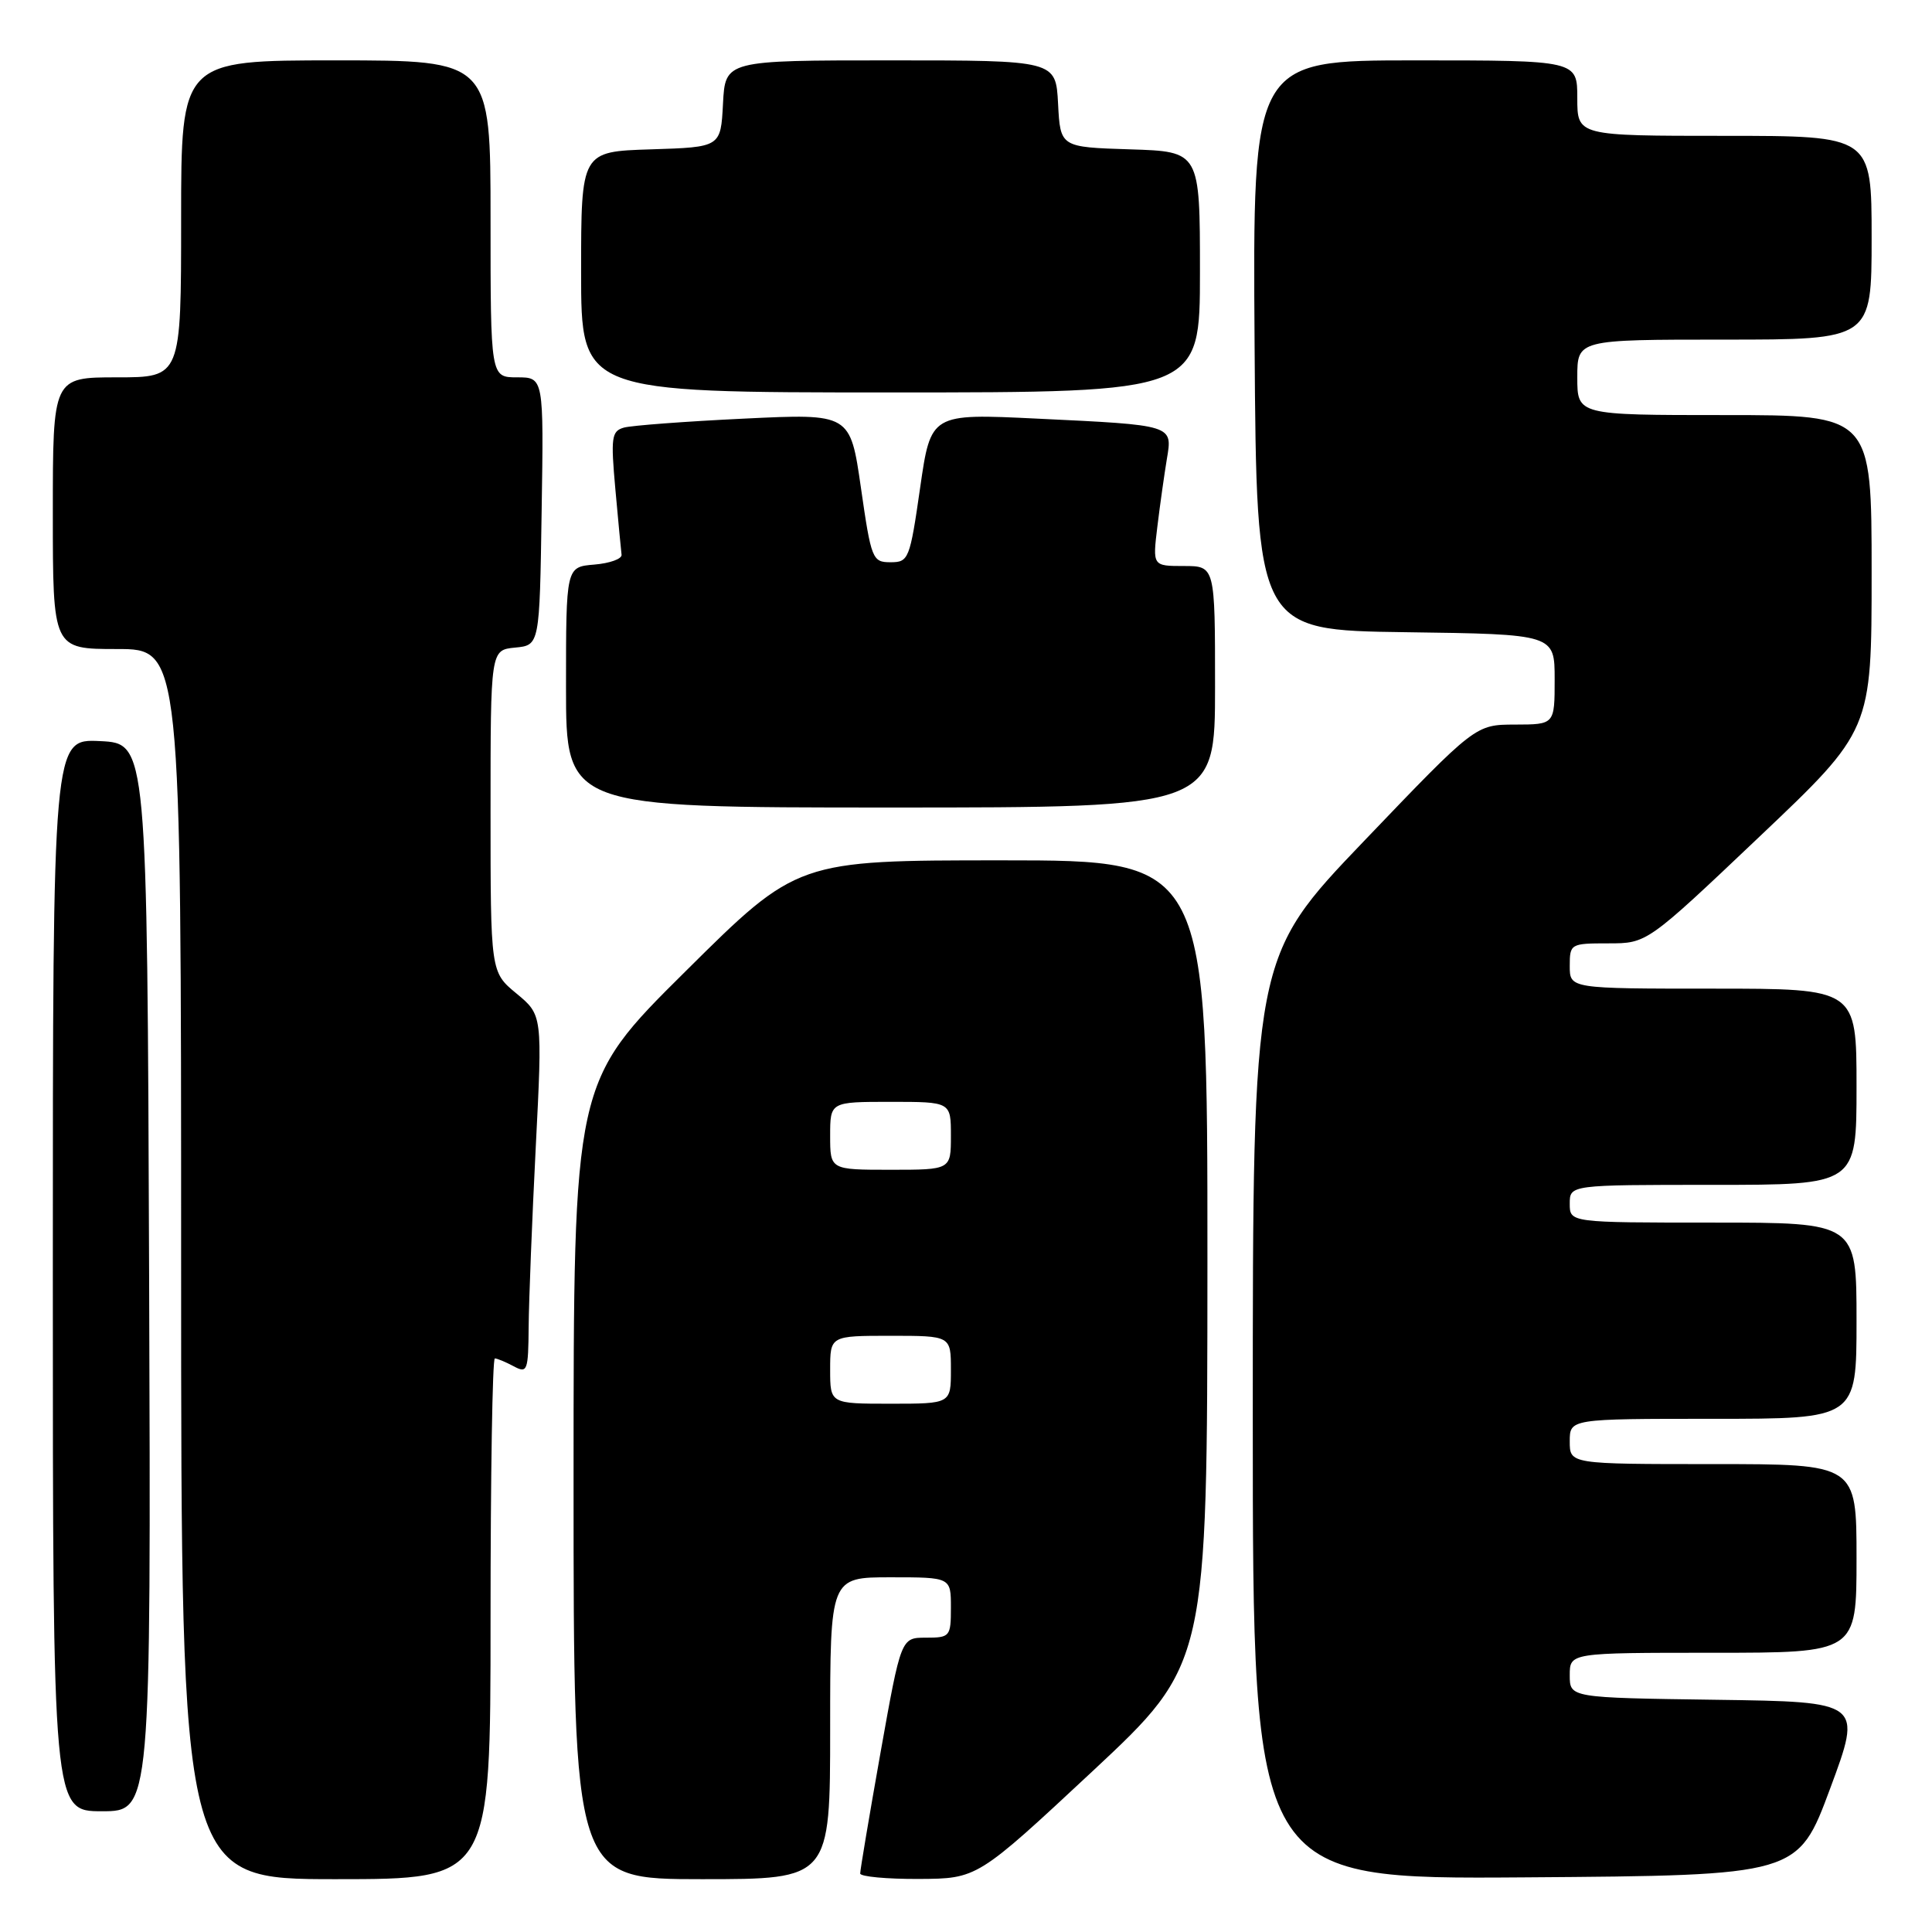 <?xml version="1.0" encoding="UTF-8" standalone="no"?>
<!DOCTYPE svg PUBLIC "-//W3C//DTD SVG 1.1//EN" "http://www.w3.org/Graphics/SVG/1.1/DTD/svg11.dtd" >
<svg xmlns="http://www.w3.org/2000/svg" xmlns:xlink="http://www.w3.org/1999/xlink" version="1.1" viewBox="0 0 256 256">
 <g >
 <path fill="currentColor"
d=" M 65.00 214.50 C 65.00 195.53 65.25 180.00 65.57 180.00 C 65.88 180.00 67.00 180.47 68.07 181.04 C 69.88 182.01 70.00 181.68 70.05 175.79 C 70.08 172.33 70.50 161.62 70.99 152.00 C 71.88 134.50 71.88 134.50 68.44 131.65 C 65.00 128.81 65.00 128.81 65.00 107.47 C 65.00 86.13 65.00 86.13 68.25 85.81 C 71.50 85.50 71.50 85.50 71.77 67.75 C 72.05 50.00 72.05 50.00 68.52 50.00 C 65.00 50.00 65.00 50.00 65.00 29.00 C 65.00 8.00 65.00 8.00 44.50 8.00 C 24.00 8.00 24.00 8.00 24.00 29.00 C 24.00 50.00 24.00 50.00 15.50 50.00 C 7.00 50.00 7.00 50.00 7.00 68.00 C 7.00 86.00 7.00 86.00 15.50 86.00 C 24.00 86.00 24.00 86.00 24.00 167.50 C 24.00 249.00 24.00 249.00 44.50 249.00 C 65.00 249.00 65.00 249.00 65.00 214.50 Z  M 110.00 229.00 C 110.00 209.00 110.00 209.00 118.00 209.00 C 126.00 209.00 126.00 209.00 126.00 213.00 C 126.00 216.86 125.88 217.00 122.69 217.00 C 119.39 217.00 119.39 217.00 116.67 232.25 C 115.18 240.64 113.97 247.84 113.98 248.25 C 113.99 248.66 117.49 248.99 121.75 248.97 C 129.50 248.93 129.50 248.93 144.74 234.72 C 159.97 220.50 159.97 220.50 159.99 167.25 C 160.00 114.00 160.00 114.00 132.83 114.00 C 105.65 114.00 105.65 114.00 90.83 128.71 C 76.00 143.41 76.00 143.41 76.00 196.21 C 76.00 249.00 76.00 249.00 93.00 249.00 C 110.00 249.00 110.00 249.00 110.00 229.00 Z  M 242.50 237.00 C 246.77 225.50 246.77 225.50 227.39 225.23 C 208.00 224.96 208.00 224.96 208.00 221.98 C 208.00 219.00 208.00 219.00 227.00 219.00 C 246.00 219.00 246.00 219.00 246.00 206.50 C 246.00 194.00 246.00 194.00 227.00 194.00 C 208.00 194.00 208.00 194.00 208.00 191.00 C 208.00 188.00 208.00 188.00 227.00 188.00 C 246.00 188.00 246.00 188.00 246.00 175.00 C 246.00 162.00 246.00 162.00 227.00 162.00 C 208.00 162.00 208.00 162.00 208.00 159.50 C 208.00 157.00 208.00 157.00 227.00 157.00 C 246.00 157.00 246.00 157.00 246.00 144.00 C 246.00 131.00 246.00 131.00 227.00 131.00 C 208.00 131.00 208.00 131.00 208.00 128.00 C 208.00 125.06 208.10 125.00 213.12 125.00 C 218.24 125.00 218.24 125.00 233.12 110.88 C 248.00 96.77 248.00 96.77 248.00 75.88 C 248.00 55.00 248.00 55.00 228.50 55.00 C 209.00 55.00 209.00 55.00 209.00 50.00 C 209.00 45.00 209.00 45.00 228.50 45.00 C 248.00 45.00 248.00 45.00 248.00 31.50 C 248.00 18.00 248.00 18.00 228.50 18.00 C 209.00 18.00 209.00 18.00 209.00 13.00 C 209.00 8.00 209.00 8.00 187.49 8.00 C 165.98 8.00 165.98 8.00 166.24 45.75 C 166.50 83.50 166.50 83.50 186.25 83.77 C 206.00 84.04 206.00 84.04 206.00 90.02 C 206.00 96.00 206.00 96.00 200.75 96.01 C 195.50 96.02 195.50 96.02 180.75 111.43 C 166.00 126.84 166.00 126.84 166.00 187.93 C 166.00 249.02 166.00 249.02 202.11 248.76 C 238.23 248.50 238.23 248.50 242.50 237.00 Z  M 19.76 169.25 C 19.50 98.50 19.50 98.50 13.25 98.20 C 7.00 97.90 7.00 97.90 7.00 168.95 C 7.00 240.00 7.00 240.00 13.51 240.00 C 20.01 240.00 20.01 240.00 19.76 169.25 Z  M 161.00 91.00 C 161.00 75.00 161.00 75.00 156.86 75.00 C 152.72 75.00 152.72 75.00 153.36 69.75 C 153.71 66.86 154.28 62.86 154.61 60.85 C 155.38 56.28 155.58 56.34 137.42 55.47 C 123.34 54.79 123.34 54.79 121.92 64.65 C 120.56 74.11 120.40 74.50 118.00 74.50 C 115.60 74.50 115.44 74.11 114.08 64.65 C 112.66 54.79 112.66 54.79 98.58 55.47 C 90.84 55.84 83.68 56.38 82.67 56.66 C 81.03 57.13 80.92 57.95 81.54 64.84 C 81.92 69.05 82.29 72.95 82.36 73.50 C 82.44 74.05 80.81 74.64 78.75 74.81 C 75.00 75.12 75.00 75.12 75.00 91.06 C 75.00 107.00 75.00 107.00 118.00 107.00 C 161.00 107.00 161.00 107.00 161.00 91.00 Z  M 159.00 36.04 C 159.00 20.08 159.00 20.08 149.75 19.79 C 140.50 19.50 140.50 19.50 140.20 13.75 C 139.90 8.00 139.90 8.00 118.00 8.00 C 96.10 8.00 96.10 8.00 95.80 13.75 C 95.50 19.50 95.50 19.50 86.25 19.79 C 77.00 20.08 77.00 20.08 77.00 36.04 C 77.00 52.00 77.00 52.00 118.00 52.00 C 159.00 52.00 159.00 52.00 159.00 36.04 Z  M 110.00 181.50 C 110.00 177.00 110.00 177.00 118.00 177.00 C 126.00 177.00 126.00 177.00 126.00 181.50 C 126.00 186.00 126.00 186.00 118.00 186.00 C 110.00 186.00 110.00 186.00 110.00 181.50 Z  M 110.00 150.50 C 110.00 146.00 110.00 146.00 118.00 146.00 C 126.00 146.00 126.00 146.00 126.00 150.50 C 126.00 155.00 126.00 155.00 118.00 155.00 C 110.00 155.00 110.00 155.00 110.00 150.50 Z "/>
</g>
</svg>